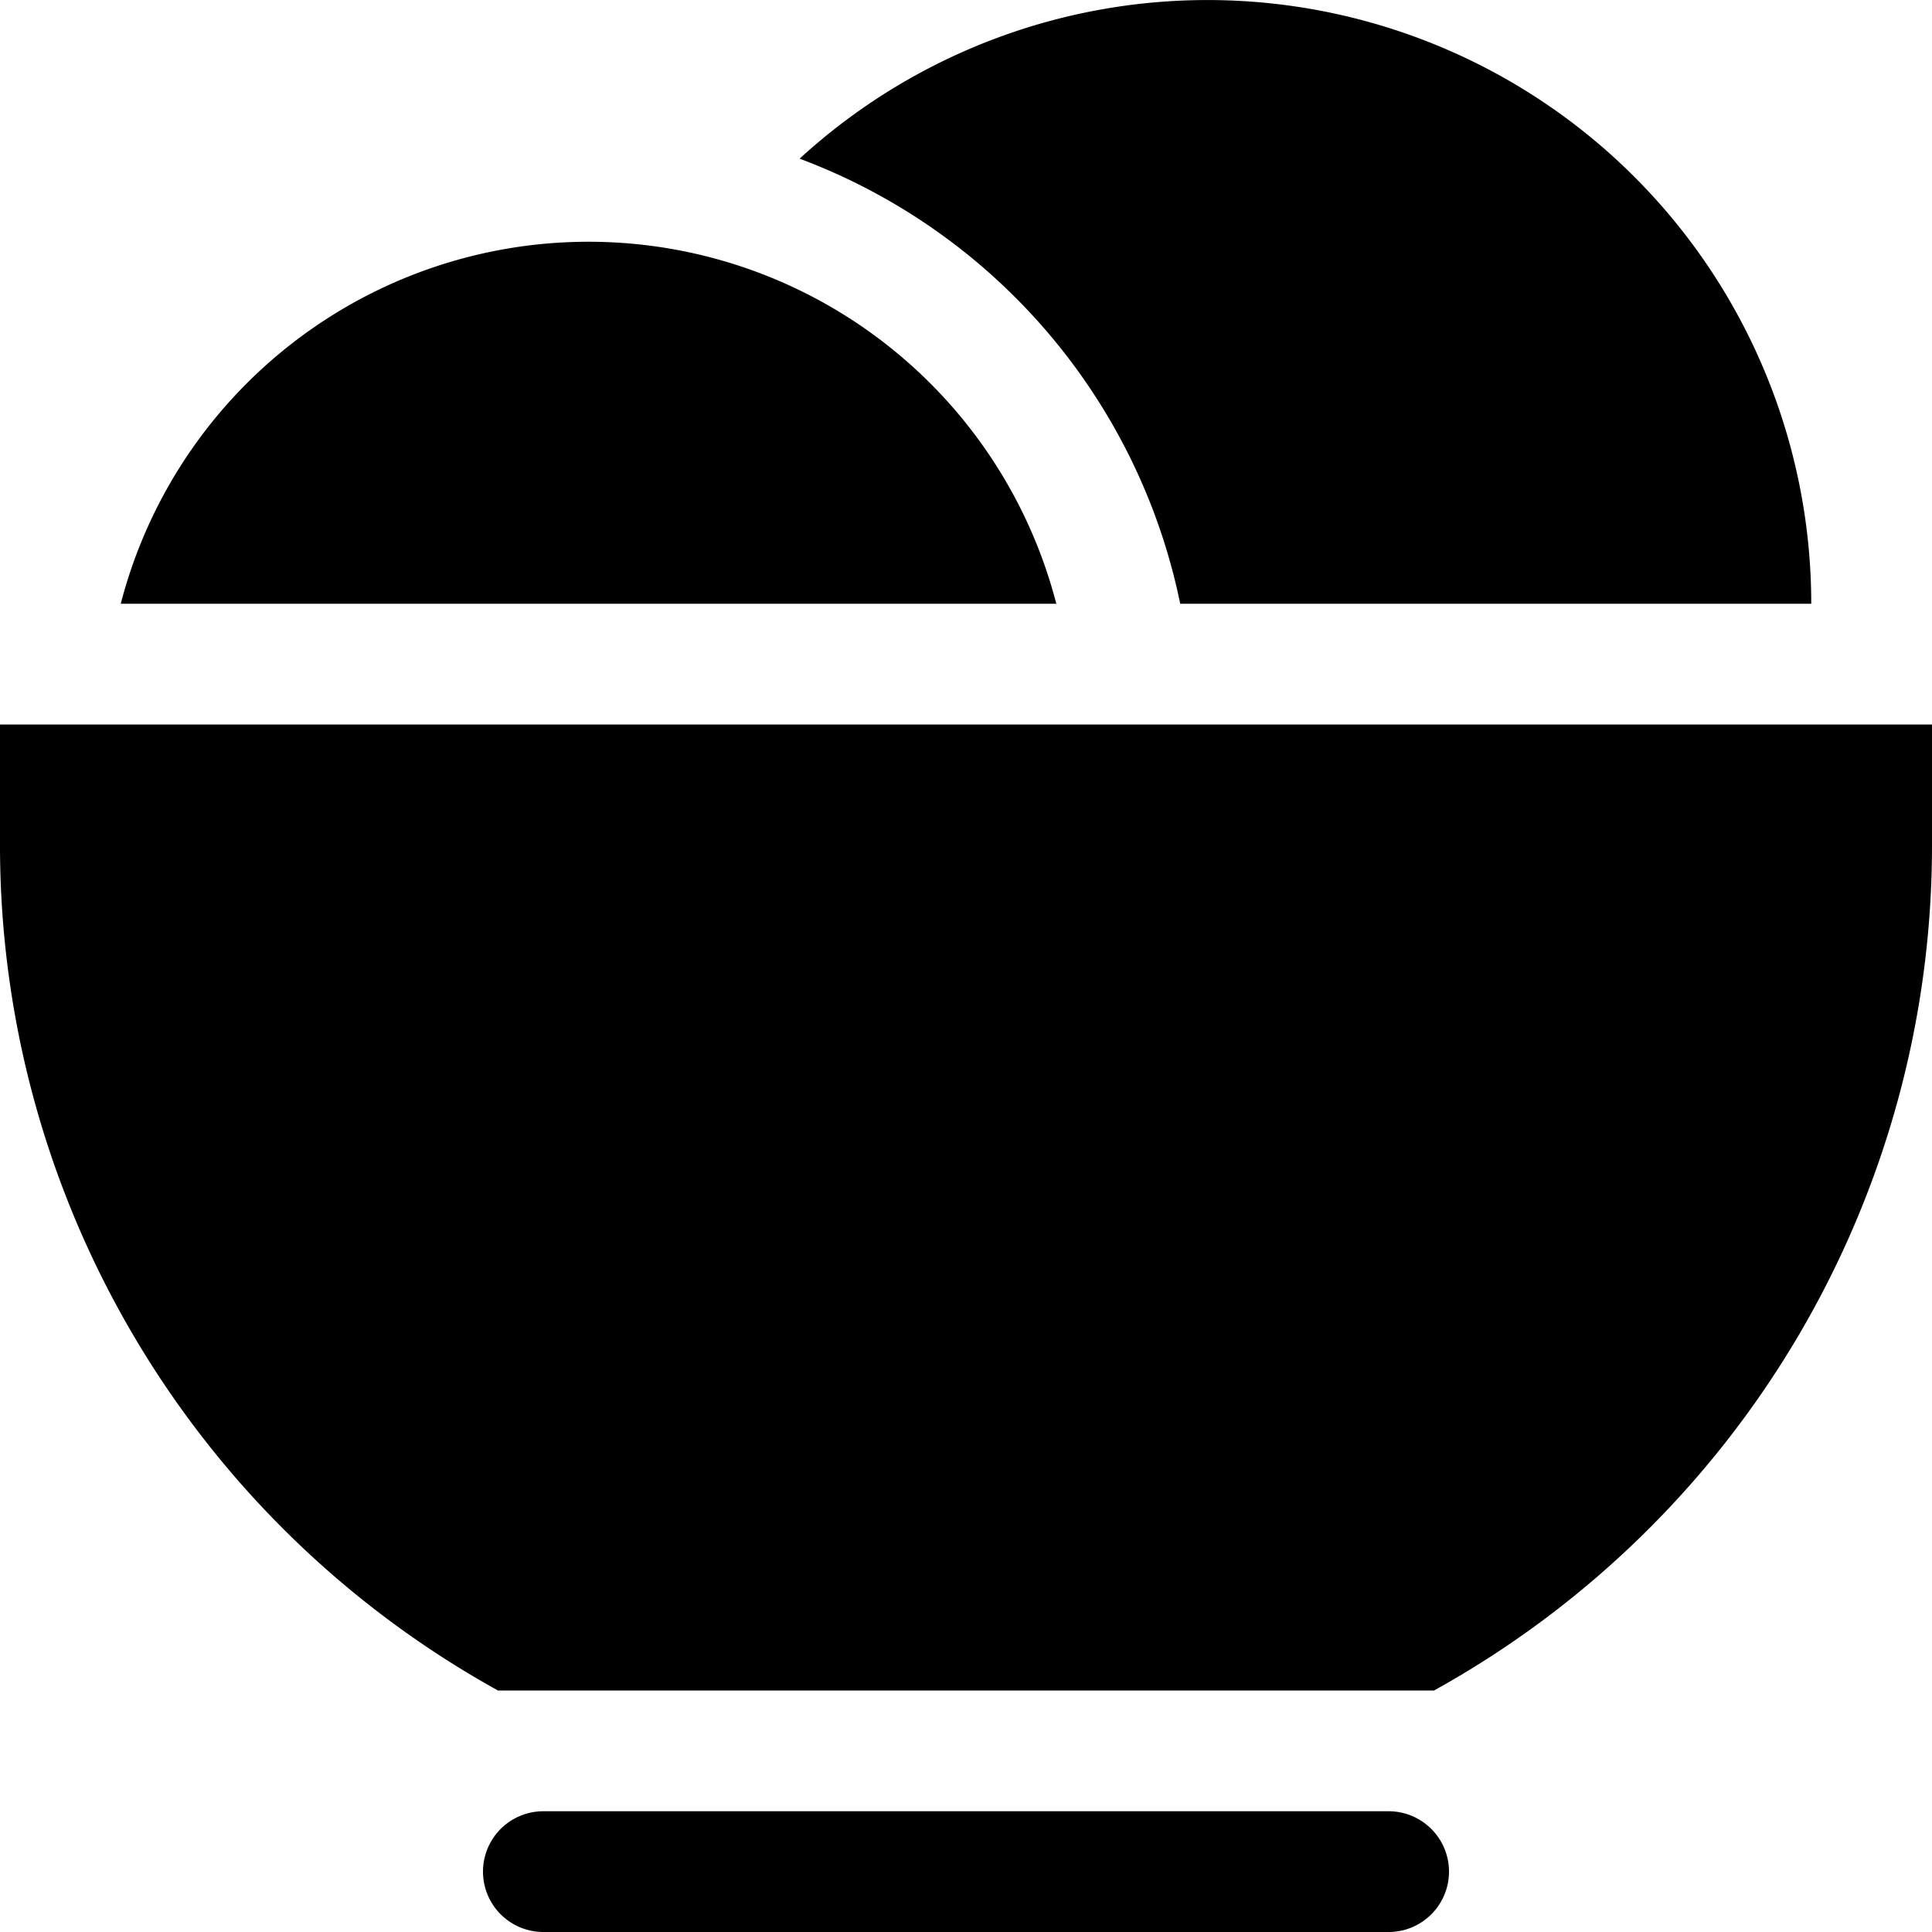 <svg viewBox="0 0 1024 1024" version="1.1" xmlns="http://www.w3.org/2000/svg">
  <g class="fore">
    <path d="M0 448V384h1024v64a511.872 511.872 0 0 1-263.936 448H263.936A511.872 511.872 0 0 1 0 448z m288 512h448a32 32 0 1 1 0 64h-448a32 32 0 1 1 0-64zM64 320a256.128 256.128 0 0 1 495.872 0H64z m359.808-235.904A320 320 0 0 1 960 320H625.536a320.576 320.576 0 0 0-201.728-235.904z"></path>
  </g>
</svg>